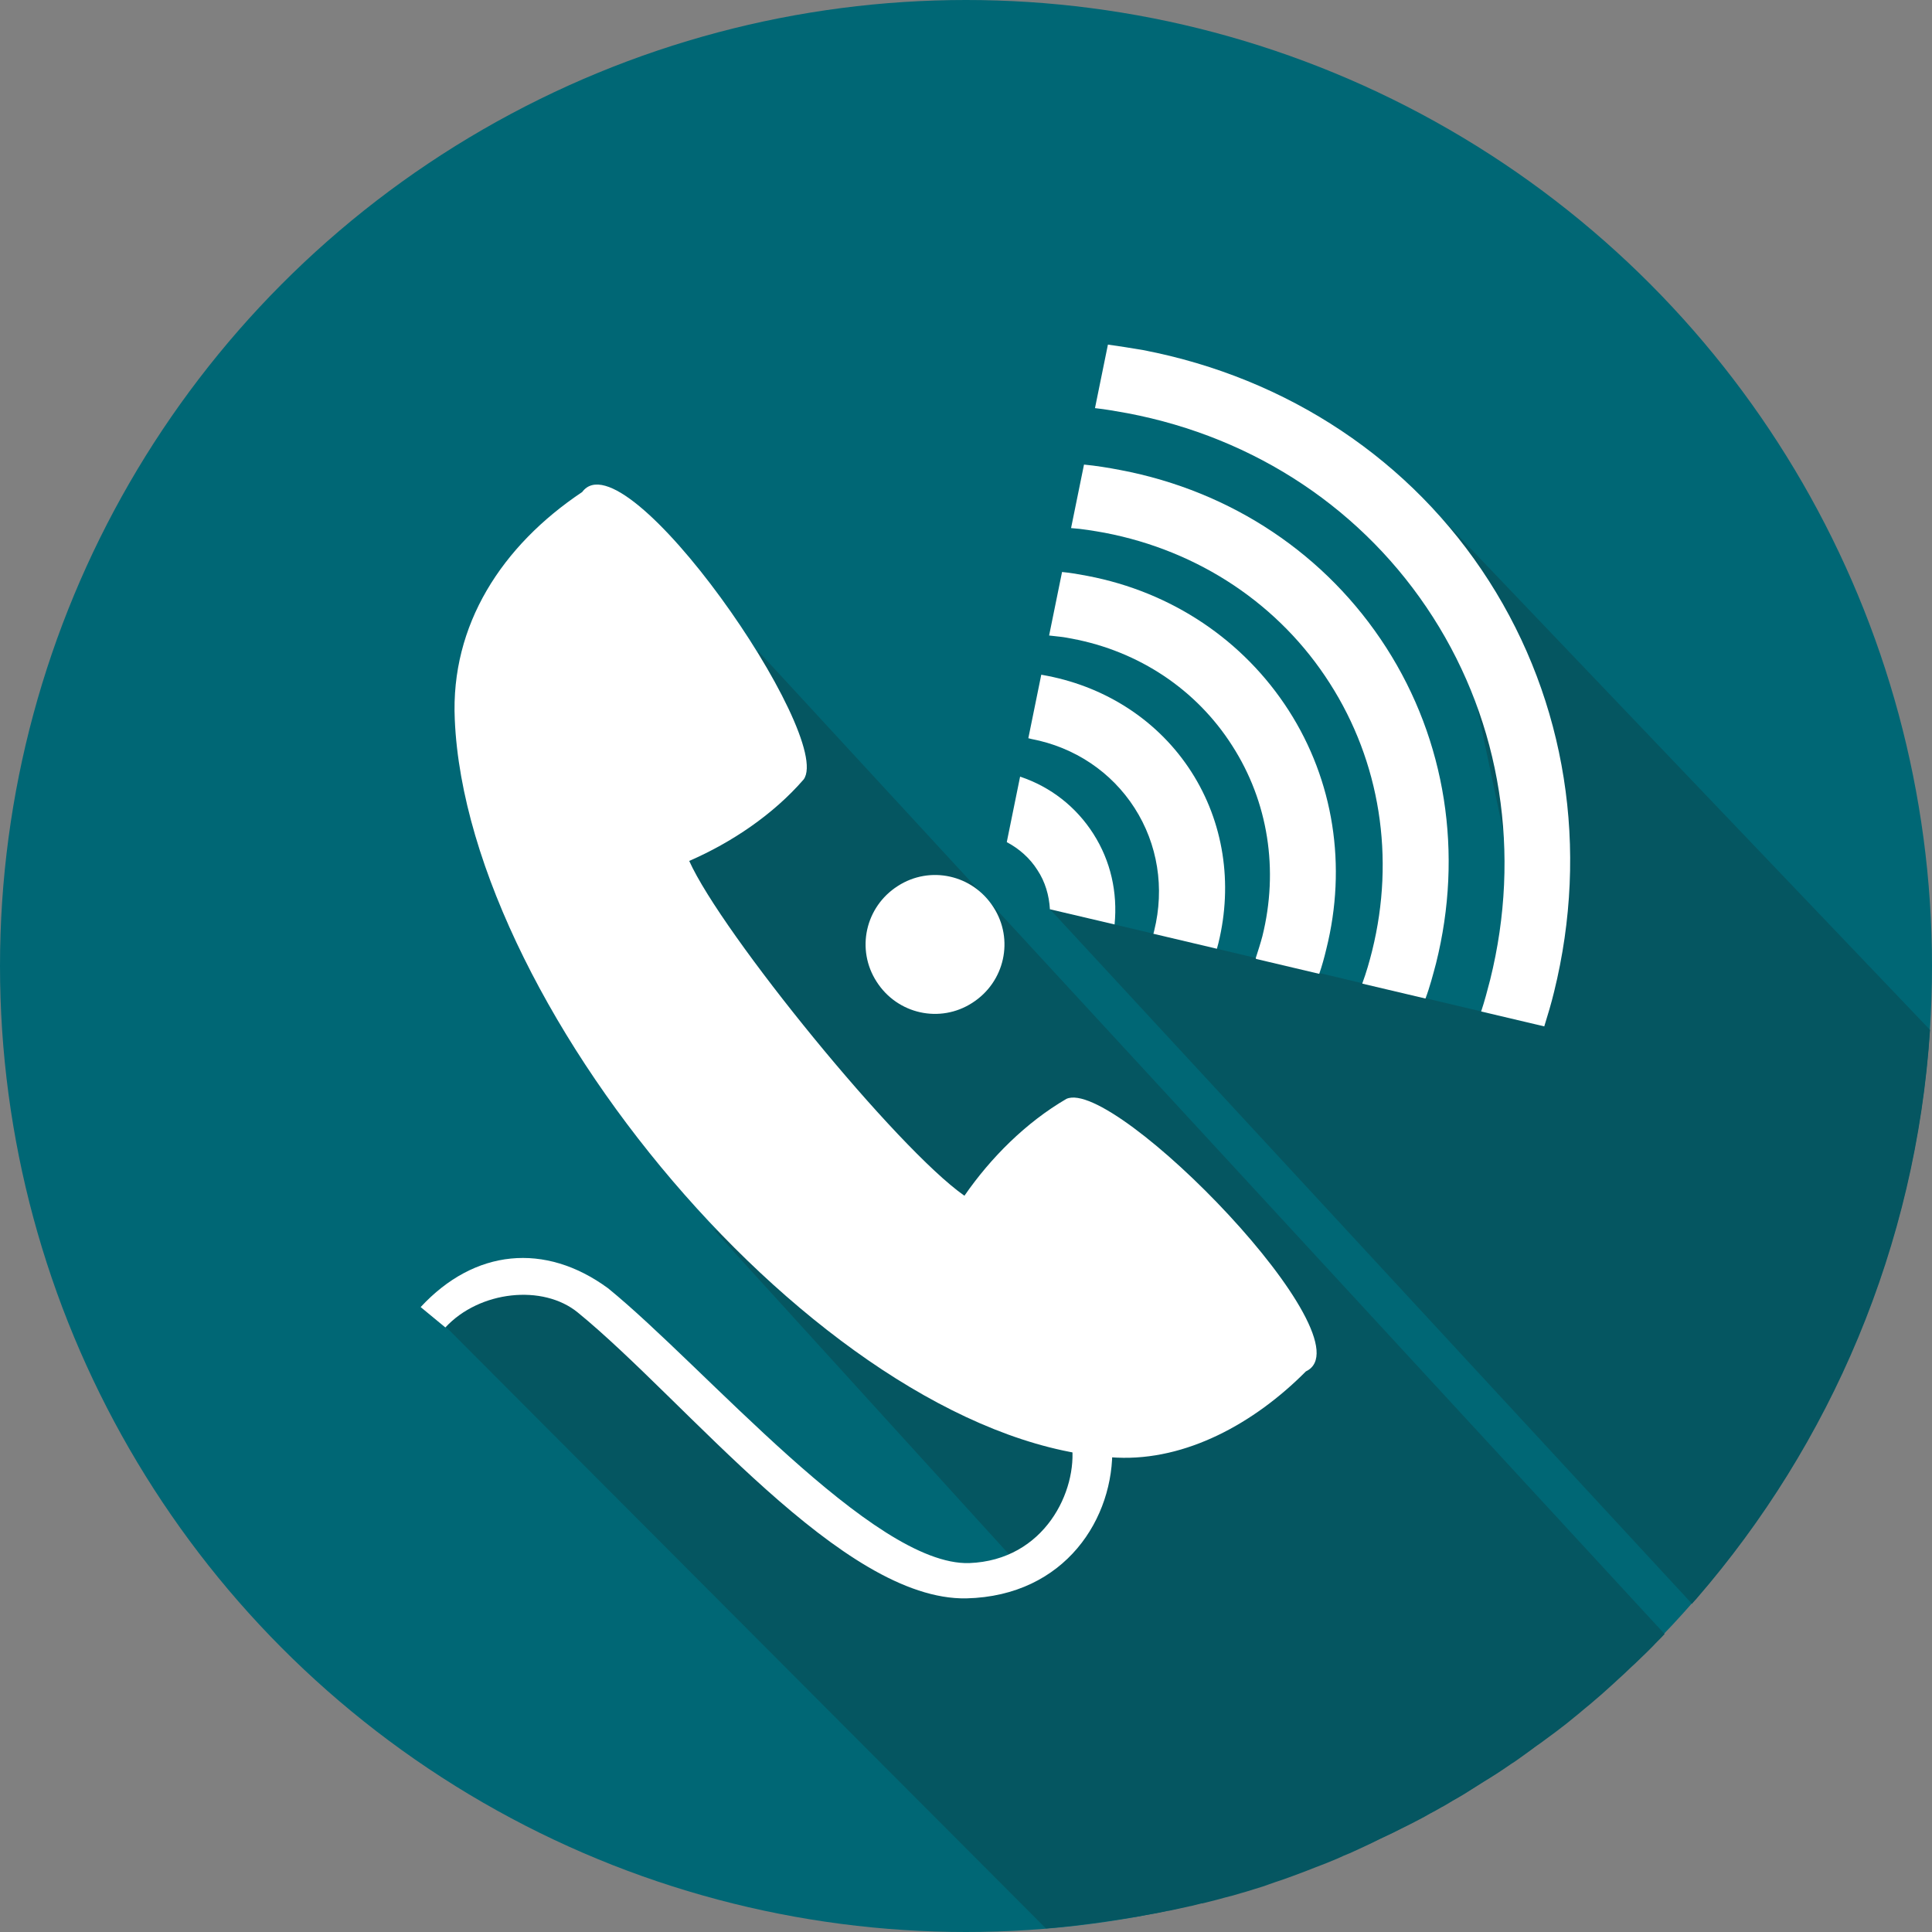 <?xml version="1.0"?>
<svg xmlns="http://www.w3.org/2000/svg" xmlns:xlink="http://www.w3.org/1999/xlink" version="1.1" id="Layer_1" x="0px" y="0px" viewBox="0 0 511.896 511.896" style="enable-background:new 0 0 511.896 511.896;" xml:space="preserve" width="512px" height="512px" class=""><rect x="0" y="0" width="511.896" height="511.896" fill="#808080" stroke="none"/><g><circle style="fill:#006775" cx="255.948" cy="255.948" r="255.948" data-original="#006775" class=""/><path style="fill:#055661" d="M449.675,423.395l-1.143,1.247l-0.208,0.312L278.177,240.886l130.986,31.059l-28.669-136.18  L511.377,272.88c-3.74,57.443-26.384,109.692-61.806,150.619L449.675,423.395z M440.846,433.159  c-0.935,1.039-1.974,1.974-2.909,3.012l-1.662,1.662c-0.935,0.935-1.974,1.87-2.909,2.805l-1.35,1.247  c-1.039,1.039-2.181,2.077-3.22,3.012l-1.35,1.247c-1.039,0.935-2.078,1.87-3.116,2.805l-1.454,1.246  c-1.039,0.935-2.078,1.766-3.22,2.701l-1.35,1.143c-1.143,0.935-2.181,1.766-3.324,2.701l-1.35,1.039  c-1.039,0.831-2.181,1.662-3.324,2.493l-1.974,1.454c-1.039,0.727-2.078,1.454-3.012,2.181l-1.87,1.35  c-1.039,0.727-1.974,1.454-3.012,2.077l-2.285,1.558c-1.039,0.727-2.078,1.35-3.22,2.077l-1.87,1.143  c-1.039,0.623-2.078,1.35-3.116,1.974l-1.974,1.246c-1.039,0.623-2.078,1.246-3.22,1.87l-2.077,1.246  c-1.039,0.519-1.974,1.143-3.012,1.662c-1.039,0.519-1.974,1.143-3.012,1.662l-2.389,1.246c-1.039,0.519-2.078,1.039-3.116,1.558  l-2.285,1.143c-1.143,0.519-2.181,1.039-3.324,1.558l-2.078,1.039c-1.143,0.519-2.181,1.039-3.324,1.558l-2.493,1.143  c-1.039,0.415-2.078,0.831-3.116,1.35l-3.012,1.247c-1.039,0.415-2.181,0.831-3.22,1.246l-2.389,0.935  c-1.143,0.415-2.181,0.831-3.324,1.246l-2.597,0.935c-1.247,0.415-2.493,0.831-3.636,1.247l-1.766,0.623  c-1.454,0.415-2.909,0.935-4.363,1.35l-1.454,0.415c-1.35,0.416-2.805,0.831-4.155,1.143l-2.285,0.623  c-1.247,0.312-2.493,0.623-3.74,0.935h-0.208l-2.909,0.727h-0.104l-2.805,0.623l-2.909,0.623h-0.208  c-1.454,0.312-2.805,0.623-4.259,0.831l-1.766,0.312c-1.454,0.312-2.805,0.519-4.259,0.727l-1.974,0.312  c-1.35,0.208-2.805,0.415-4.259,0.623l-2.078,0.312c-1.35,0.208-2.701,0.312-4.051,0.519l-2.389,0.312  c-1.35,0.104-2.597,0.312-3.947,0.415c-1.143,0.104-2.285,0.208-3.324,0.312l0,0L118.21,351.617  c4.051-15.685,31.682-16.828,41.966-6.025c51.522,53.807,88.917,84.97,110.315,69.7l-81.438-89.54l78.218,29.916l43.628,28.773  L150.619,210.555l50.379-37.914l240.055,260.311L440.846,433.159z" data-original="#055661" class="" data-old_color="#055661"/><path style="fill:#FFFFFF" d="M294.693,383.195c0.623,18.905-12.361,39.68-38.642,40.303  c-32.928,0.623-74.063-52.145-102.94-75.725c-9.245-7.583-26.073-5.817-35.11,3.947l-6.544-5.401  c14.231-15.374,32.928-17.243,49.652-4.986c25.657,20.879,70.22,73.544,95.669,72.816c20.048-0.727,28.773-19.217,27.215-31.474  c3.636,0.415,7.271,0.623,10.803,0.519H294.693z" data-original="#FFD630" class="active-path" data-old_color="#FFD630"/><path style="fill:#FFFFFF" d="M154.254,130.363c-21.294,14.231-34.902,35.214-33.759,60.248  c3.324,78.322,100.551,192.273,175.445,195.597c18.282,0.831,36.356-9.037,50.068-22.853c17.451-8.206-50.691-78.114-63.468-72.193  c-10.699,6.232-20.048,15.581-27.008,25.657c-17.867-12.465-64.299-69.492-72.92-88.709c11.219-4.882,22.229-12.257,30.332-21.606  C221.15,195.077,165.681,114.886,154.254,130.363z" data-original="#E6E6E6" class="" data-old_color="#E6E6E6"/><g>
	<path style="fill:#FFFFFF" d="M360.966,260.519c1.039-2.805,1.87-5.713,2.597-8.622c6.129-24.722,2.078-50.068-11.219-70.843   c-13.296-20.879-34.694-35.11-59.624-39.888c-2.909-0.519-5.921-1.039-8.933-1.246l3.428-16.828c3.22,0.312,6.44,0.831,9.66,1.454   c29.501,5.609,54.638,22.437,70.427,47.055s20.463,54.534,13.192,83.619c-0.831,3.116-1.662,6.336-2.805,9.349l-16.724-3.947   V260.519z" data-original="#00CC96" class="" data-old_color="#00CC96"/>
	<path style="fill:#FFFFFF" d="M332.712,253.871c0.623-1.974,1.247-3.843,1.766-5.817c4.363-17.555,1.558-35.629-7.998-50.483   c-9.453-14.854-24.722-25.034-42.485-28.358c-1.974-0.415-4.051-0.623-6.025-0.831l3.428-16.828   c2.285,0.208,4.57,0.623,6.752,1.039c22.333,4.259,41.342,17.036,53.288,35.629c11.946,18.594,15.477,41.238,9.972,63.26   c-0.519,2.181-1.143,4.467-1.87,6.544l-16.724-3.947L332.712,253.871z" data-original="#00CC96" class="" data-old_color="#00CC96"/>
	<path style="fill:#FFFFFF" d="M305.6,247.43l0.208-0.831c2.805-11.322,0.935-22.956-5.194-32.513s-15.893-16.101-27.319-18.282   l-0.831-0.208l3.428-16.828l1.662,0.312c15.893,3.116,29.604,12.153,38.122,25.449s11.011,29.501,7.167,45.29l-0.415,1.558   l-16.724-3.947H305.6z" data-original="#00CC96" class="" data-old_color="#00CC96"/>
	<path style="fill:#FFFFFF" d="M278.177,240.886c-0.208-3.636-1.246-7.271-3.324-10.387c-1.974-3.116-4.778-5.609-8.102-7.375   l3.532-17.347c8.102,2.701,14.854,7.998,19.425,15.166c4.57,7.167,6.44,15.477,5.609,23.995l-17.243-4.051H278.177z" data-original="#00CC96" class="" data-old_color="#00CC96"/>
	<path style="fill:#FFFFFF" d="M392.44,267.998c0.935-2.805,1.662-5.609,2.389-8.414c8.31-33.448,2.909-67.83-15.166-96.084   c-18.074-28.254-46.952-47.575-80.919-54.015c-2.909-0.519-5.713-1.039-8.622-1.35l3.428-16.828   c3.116,0.416,6.233,0.935,9.349,1.454c38.33,7.375,71.154,29.189,91.618,61.182c20.463,31.993,26.592,70.947,17.243,108.861   c-0.727,3.012-1.662,6.129-2.597,9.141L392.44,267.998z" data-original="#00CC96" class="" data-old_color="#00CC96"/>
	<path style="fill:#FFFFFF" d="M263.219,240.367c5.505,8.518,3.012,19.84-5.609,25.346c-8.518,5.505-19.84,3.012-25.346-5.609   c-5.505-8.518-3.012-19.84,5.609-25.346C246.392,229.252,257.714,231.745,263.219,240.367z" data-original="#00CC96" class="" data-old_color="#00CC96"/>
</g></g> </svg>
